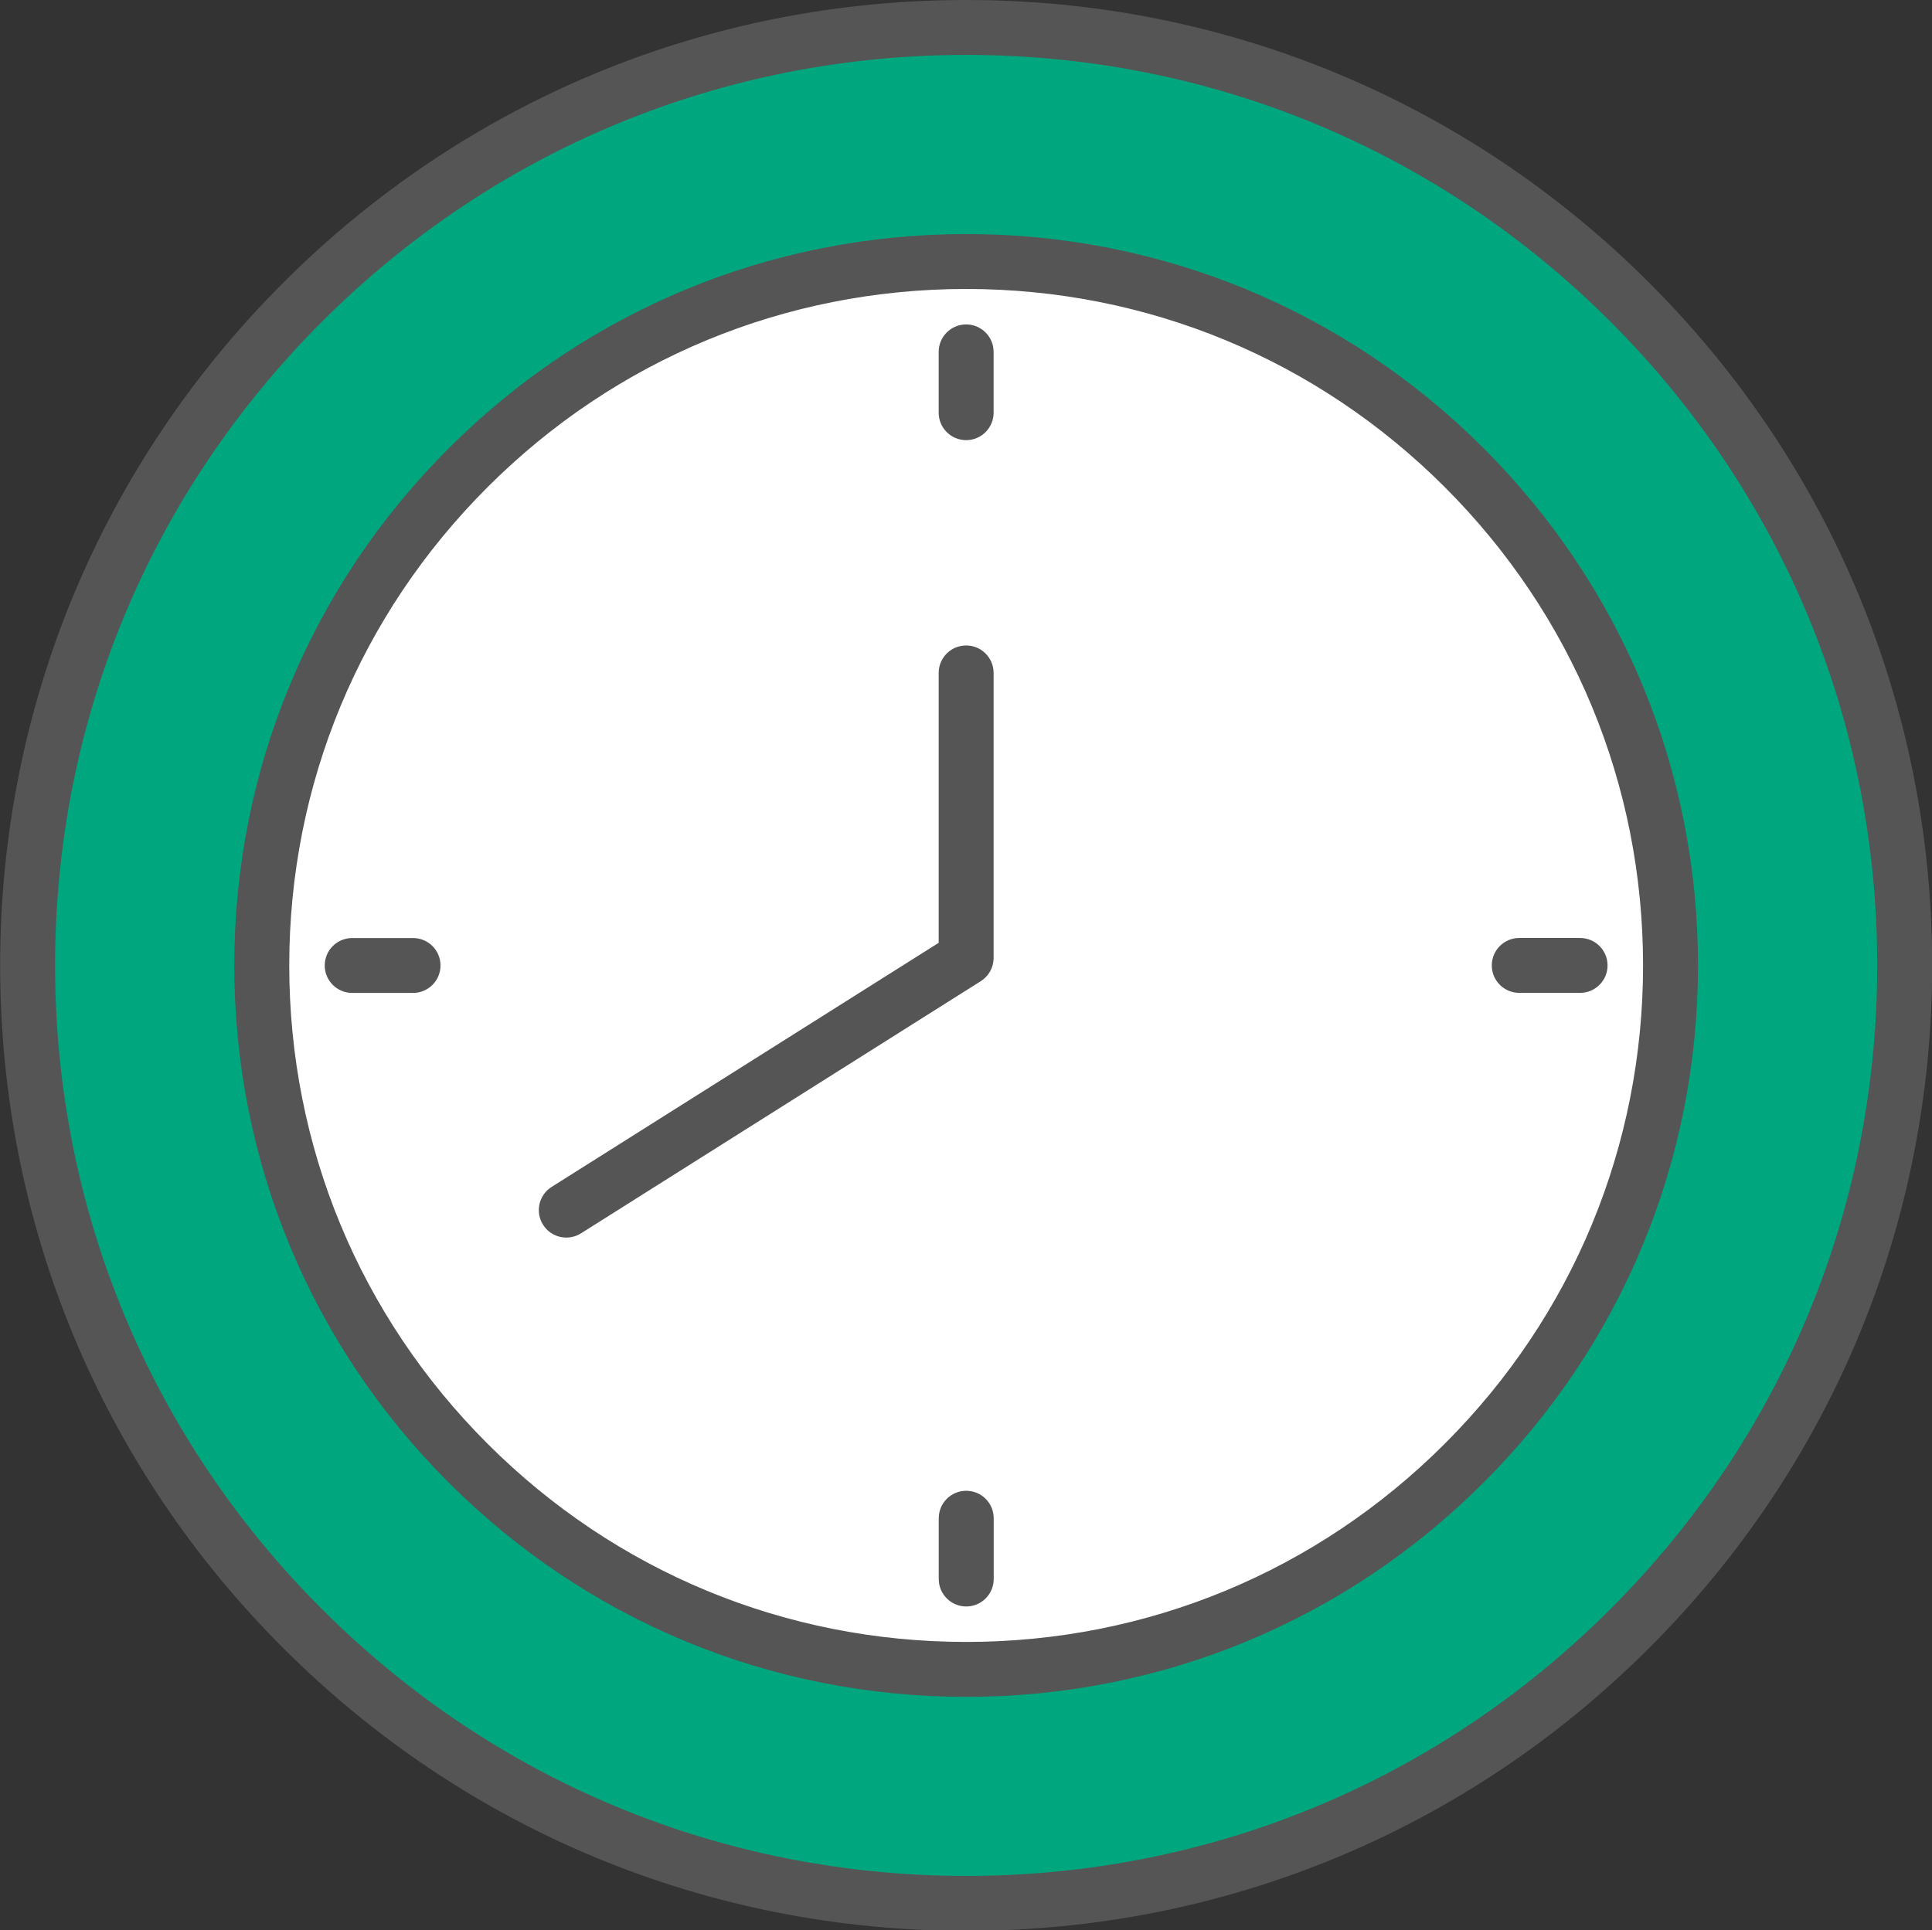 <svg xmlns="http://www.w3.org/2000/svg" xmlns:xlink="http://www.w3.org/1999/xlink" preserveAspectRatio="xMidYMid" width="59.906" height="59.87" viewBox="0 0 59.906 59.87">
  <rect x="0" y="0" width="59.906" height="59.87" fill="#333333" stroke="none"/>
  <defs>
    <style>
      .cls-1 {
        fill: #00a77e;
      }

      .cls-1, .cls-2, .cls-3 {
        fill-rule: evenodd;
      }

      .cls-2 {
        fill: #fff;
      }

      .cls-3 {
        fill: #555;
      }
    </style>
  </defs>
  <g>
    <path d="M0.856,29.939 C0.856,37.712 3.885,45.019 9.382,50.510 C14.875,56.006 22.185,59.033 29.961,59.033 C37.731,59.033 45.040,56.006 50.533,50.510 C56.031,45.019 59.059,37.712 59.059,29.939 C59.059,22.171 56.031,14.865 50.533,9.370 C45.040,3.878 37.731,0.851 29.961,0.851 C22.185,0.851 14.875,3.878 9.382,9.374 C3.885,14.865 0.856,22.171 0.856,29.939 Z" class="cls-1"/>
    <path d="M8.117,29.941 C8.117,35.775 10.390,41.258 14.516,45.379 C18.639,49.504 24.124,51.776 29.960,51.776 C35.791,51.776 41.277,49.504 45.400,45.379 C49.525,41.258 51.798,35.775 51.798,29.941 C51.798,24.111 49.525,18.628 45.400,14.504 C41.277,10.383 35.791,8.111 29.960,8.111 C24.124,8.111 18.639,10.383 14.516,14.507 C10.390,18.628 8.117,24.111 8.117,29.941 Z" class="cls-2"/>
    <path d="M51.136,51.112 C45.487,56.765 37.952,59.886 29.961,59.884 C21.963,59.886 14.429,56.765 8.780,51.112 C3.125,45.465 0.003,37.934 0.004,29.939 C0.003,21.949 3.125,14.419 8.780,8.772 C14.429,3.119 21.963,-0.002 29.961,-0.000 C37.952,-0.002 45.487,3.119 51.135,8.767 C56.791,14.419 59.912,21.949 59.911,29.939 C59.912,37.934 56.791,45.465 51.136,51.112 ZM49.931,9.972 C44.594,4.638 37.509,1.704 29.961,1.703 C22.407,1.704 15.322,4.638 9.984,9.977 C4.645,15.312 1.709,22.393 1.708,29.939 C1.709,37.490 4.645,44.573 9.985,49.908 C15.322,55.246 22.407,58.180 29.961,58.181 C37.509,58.180 44.594,55.246 49.931,49.908 C55.271,44.573 58.206,37.490 58.208,29.939 C58.206,22.393 55.271,15.312 49.931,9.972 ZM46.002,45.981 C41.724,50.263 36.013,52.628 29.960,52.627 C23.902,52.628 18.192,50.263 13.914,45.982 C9.630,41.705 7.264,35.996 7.265,29.941 C7.264,23.889 9.630,18.182 13.913,13.905 C18.192,9.623 23.902,7.258 29.960,7.259 C36.013,7.258 41.723,9.623 46.002,13.901 C50.285,18.182 52.651,23.889 52.650,29.941 C52.651,35.996 50.285,41.705 46.002,45.981 ZM44.797,15.106 C40.831,11.142 35.569,8.963 29.960,8.962 C24.346,8.963 19.085,11.142 15.118,15.109 C11.150,19.074 8.970,24.332 8.969,29.941 C8.970,35.553 11.150,40.812 15.118,44.777 C19.085,48.744 24.346,50.923 29.960,50.924 C35.569,50.923 40.830,48.744 44.798,44.777 C48.765,40.812 50.945,35.553 50.947,29.941 C50.945,24.332 48.766,19.074 44.797,15.106 ZM48.995,30.793 L47.108,30.793 C46.637,30.793 46.256,30.412 46.256,29.942 C46.256,29.472 46.637,29.091 47.108,29.091 L48.995,29.091 C49.465,29.091 49.846,29.472 49.846,29.942 C49.846,30.412 49.465,30.793 48.995,30.793 ZM29.960,49.824 C29.490,49.824 29.108,49.443 29.108,48.973 L29.108,47.087 C29.108,46.616 29.490,46.236 29.960,46.236 C30.430,46.236 30.812,46.616 30.812,47.087 L30.812,48.973 C30.812,49.443 30.430,49.824 29.960,49.824 ZM18.014,38.252 C17.616,38.502 17.090,38.384 16.839,37.986 C16.587,37.588 16.707,37.063 17.104,36.812 L29.106,29.241 L29.106,20.870 L29.106,20.870 C29.106,20.400 29.487,20.019 29.958,20.019 C30.428,20.019 30.809,20.400 30.809,20.870 L30.809,29.710 C30.809,30.003 30.660,30.274 30.412,30.430 L18.014,38.252 ZM29.958,13.651 C29.487,13.651 29.106,13.270 29.106,12.799 L29.106,10.913 C29.106,10.443 29.487,10.062 29.958,10.062 C30.428,10.062 30.809,10.443 30.809,10.913 L30.809,12.799 C30.809,13.270 30.428,13.651 29.958,13.651 ZM12.808,30.795 L10.921,30.795 C10.450,30.795 10.069,30.414 10.069,29.944 C10.069,29.474 10.450,29.093 10.921,29.093 L12.808,29.093 C13.278,29.093 13.659,29.474 13.659,29.944 C13.659,30.414 13.278,30.795 12.808,30.795 Z" class="cls-3"/>
  </g>
</svg>
